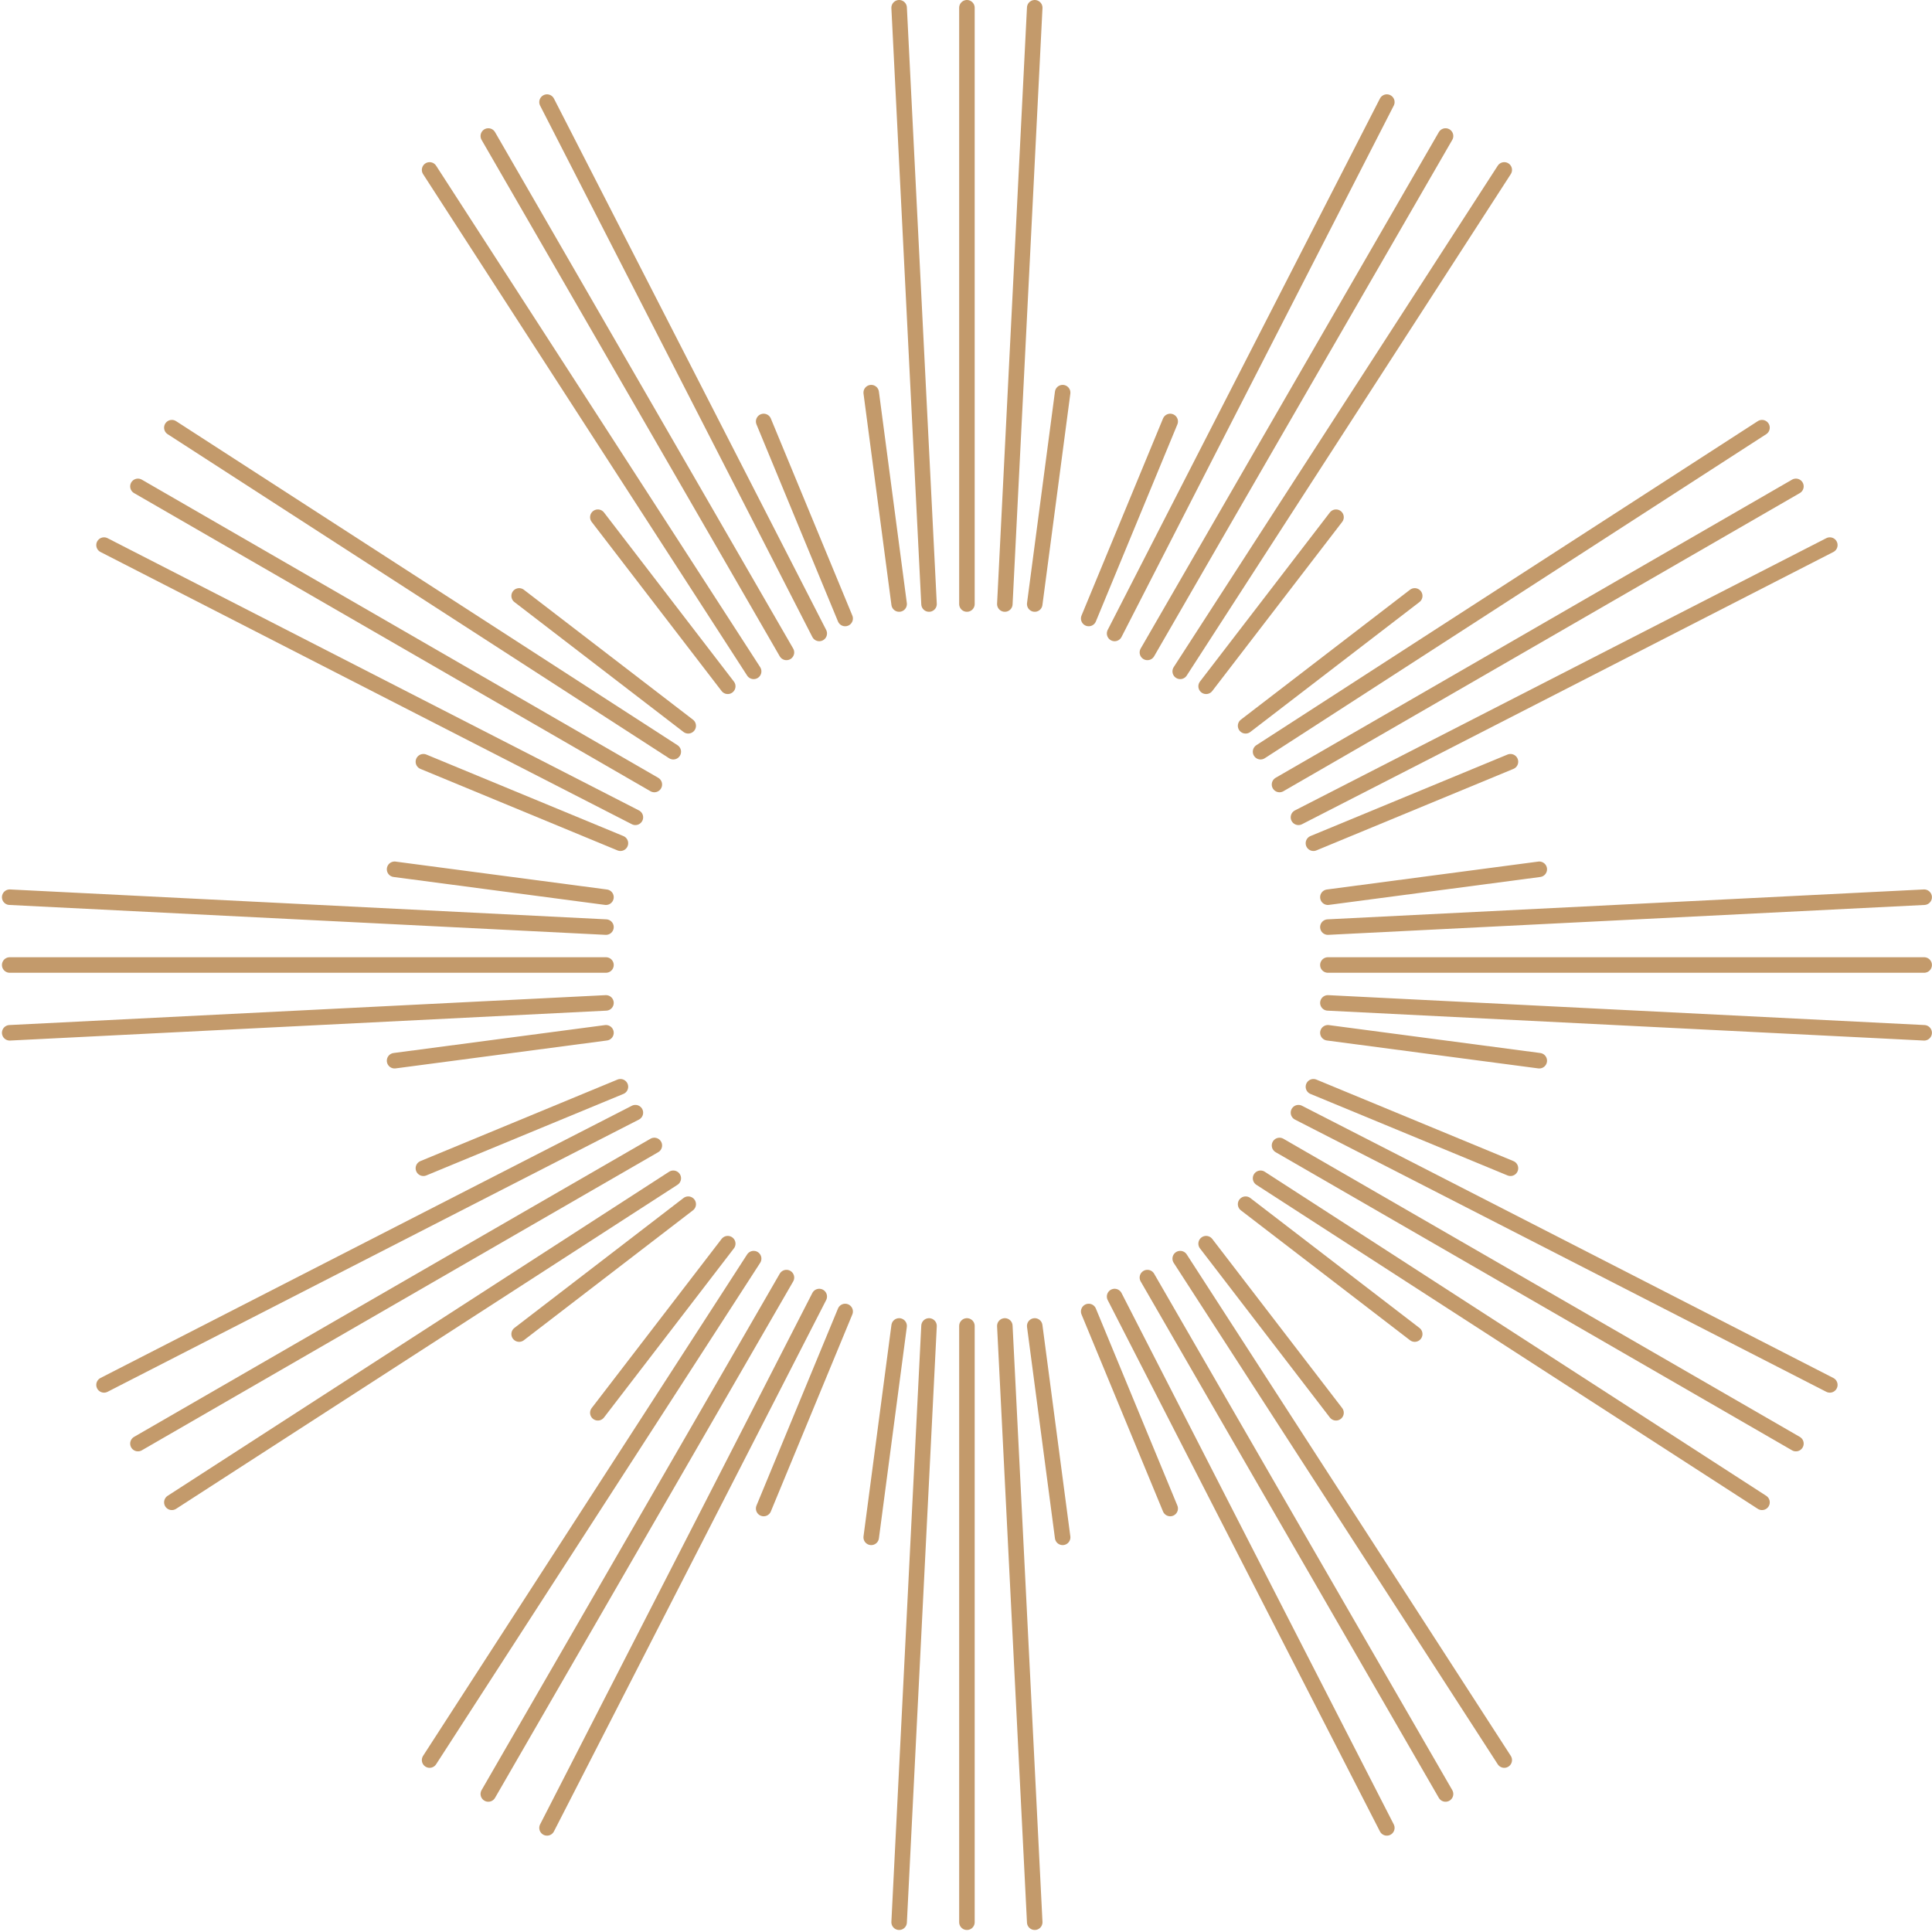 <svg width="498" height="498" viewBox="0 0 498 498" fill="none" xmlns="http://www.w3.org/2000/svg">
<path d="M266.715 2L259.009 155.698" stroke="#C39A6B" stroke-width="4" stroke-miterlimit="10" stroke-linecap="round" stroke-linejoin="round"/>
<path d="M249.239 2V155.698" stroke="#C39A6B" stroke-width="4" stroke-miterlimit="10" stroke-linecap="round" stroke-linejoin="round"/>
<path d="M273.91 101.209L266.715 155.698" stroke="#C39A6B" stroke-width="4" stroke-miterlimit="10" stroke-linecap="round" stroke-linejoin="round"/>
<path d="M231.764 2L239.47 155.698" stroke="#C39A6B" stroke-width="4" stroke-miterlimit="10" stroke-linecap="round" stroke-linejoin="round"/>
<path d="M224.568 101.209L231.764 155.698" stroke="#C39A6B" stroke-width="4" stroke-miterlimit="10" stroke-linecap="round" stroke-linejoin="round"/>
<path d="M141.003 26.316L211.174 163.282" stroke="#C39A6B" stroke-width="4" stroke-miterlimit="10" stroke-linecap="round" stroke-linejoin="round"/>
<path d="M125.869 35.059L202.719 168.167" stroke="#C39A6B" stroke-width="4" stroke-miterlimit="10" stroke-linecap="round" stroke-linejoin="round"/>
<path d="M196.845 108.639L217.852 159.426" stroke="#C39A6B" stroke-width="4" stroke-miterlimit="10" stroke-linecap="round" stroke-linejoin="round"/>
<path d="M110.736 43.799L194.263 173.051" stroke="#C39A6B" stroke-width="4" stroke-miterlimit="10" stroke-linecap="round" stroke-linejoin="round"/>
<path d="M154.103 133.316L187.585 176.9" stroke="#C39A6B" stroke-width="4" stroke-miterlimit="10" stroke-linecap="round" stroke-linejoin="round"/>
<path d="M44.297 110.236L173.549 193.763" stroke="#C39A6B" stroke-width="4" stroke-miterlimit="10" stroke-linecap="round" stroke-linejoin="round"/>
<path d="M35.556 125.369L168.665 202.218" stroke="#C39A6B" stroke-width="4" stroke-miterlimit="10" stroke-linecap="round" stroke-linejoin="round"/>
<path d="M133.815 153.604L177.398 187.085" stroke="#C39A6B" stroke-width="4" stroke-miterlimit="10" stroke-linecap="round" stroke-linejoin="round"/>
<path d="M26.815 140.504L163.78 210.675" stroke="#C39A6B" stroke-width="4" stroke-miterlimit="10" stroke-linecap="round" stroke-linejoin="round"/>
<path d="M109.136 196.346L159.923 217.353" stroke="#C39A6B" stroke-width="4" stroke-miterlimit="10" stroke-linecap="round" stroke-linejoin="round"/>
<path d="M2.5 231.266L156.198 238.971" stroke="#C39A6B" stroke-width="4" stroke-miterlimit="10" stroke-linecap="round" stroke-linejoin="round"/>
<path d="M2.5 248.742H156.198" stroke="#C39A6B" stroke-width="4" stroke-miterlimit="10" stroke-linecap="round" stroke-linejoin="round"/>
<path d="M101.709 224.07L156.198 231.266" stroke="#C39A6B" stroke-width="4" stroke-miterlimit="10" stroke-linecap="round" stroke-linejoin="round"/>
<path d="M2.5 266.218L156.198 258.512" stroke="#C39A6B" stroke-width="4" stroke-miterlimit="10" stroke-linecap="round" stroke-linejoin="round"/>
<path d="M101.709 273.412L156.198 266.217" stroke="#C39A6B" stroke-width="4" stroke-miterlimit="10" stroke-linecap="round" stroke-linejoin="round"/>
<path d="M26.815 356.976L163.78 286.805" stroke="#C39A6B" stroke-width="4" stroke-miterlimit="10" stroke-linecap="round" stroke-linejoin="round"/>
<path d="M35.556 372.109L168.665 295.26" stroke="#C39A6B" stroke-width="4" stroke-miterlimit="10" stroke-linecap="round" stroke-linejoin="round"/>
<path d="M109.136 301.134L159.923 280.127" stroke="#C39A6B" stroke-width="4" stroke-miterlimit="10" stroke-linecap="round" stroke-linejoin="round"/>
<path d="M44.298 387.244L173.549 303.717" stroke="#C39A6B" stroke-width="4" stroke-miterlimit="10" stroke-linecap="round" stroke-linejoin="round"/>
<path d="M133.815 343.876L177.398 310.395" stroke="#C39A6B" stroke-width="4" stroke-miterlimit="10" stroke-linecap="round" stroke-linejoin="round"/>
<path d="M110.736 453.681L194.263 324.43" stroke="#C39A6B" stroke-width="4" stroke-miterlimit="10" stroke-linecap="round" stroke-linejoin="round"/>
<path d="M125.869 462.423L202.719 329.314" stroke="#C39A6B" stroke-width="4" stroke-miterlimit="10" stroke-linecap="round" stroke-linejoin="round"/>
<path d="M154.103 364.164L187.585 320.572" stroke="#C39A6B" stroke-width="4" stroke-miterlimit="10" stroke-linecap="round" stroke-linejoin="round"/>
<path d="M141.003 471.164L211.174 334.199" stroke="#C39A6B" stroke-width="4" stroke-miterlimit="10" stroke-linecap="round" stroke-linejoin="round"/>
<path d="M196.845 388.842L217.852 338.055" stroke="#C39A6B" stroke-width="4" stroke-miterlimit="10" stroke-linecap="round" stroke-linejoin="round"/>
<path d="M231.764 495.48L239.47 341.781" stroke="#C39A6B" stroke-width="4" stroke-miterlimit="10" stroke-linecap="round" stroke-linejoin="round"/>
<path d="M249.239 495.48V341.781" stroke="#C39A6B" stroke-width="4" stroke-miterlimit="10" stroke-linecap="round" stroke-linejoin="round"/>
<path d="M224.568 396.271L231.764 341.781" stroke="#C39A6B" stroke-width="4" stroke-miterlimit="10" stroke-linecap="round" stroke-linejoin="round"/>
<path d="M266.715 495.48L259.009 341.781" stroke="#C39A6B" stroke-width="4" stroke-miterlimit="10" stroke-linecap="round" stroke-linejoin="round"/>
<path d="M273.91 396.271L266.715 341.781" stroke="#C39A6B" stroke-width="4" stroke-miterlimit="10" stroke-linecap="round" stroke-linejoin="round"/>
<path d="M357.476 471.164L287.305 334.199" stroke="#C39A6B" stroke-width="4" stroke-miterlimit="10" stroke-linecap="round" stroke-linejoin="round"/>
<path d="M372.609 462.423L295.76 329.314" stroke="#C39A6B" stroke-width="4" stroke-miterlimit="10" stroke-linecap="round" stroke-linejoin="round"/>
<path d="M301.634 388.842L280.627 338.055" stroke="#C39A6B" stroke-width="4" stroke-miterlimit="10" stroke-linecap="round" stroke-linejoin="round"/>
<path d="M387.743 453.681L304.216 324.43" stroke="#C39A6B" stroke-width="4" stroke-miterlimit="10" stroke-linecap="round" stroke-linejoin="round"/>
<path d="M344.376 364.164L310.894 320.572" stroke="#C39A6B" stroke-width="4" stroke-miterlimit="10" stroke-linecap="round" stroke-linejoin="round"/>
<path d="M454.181 387.244L324.929 303.717" stroke="#C39A6B" stroke-width="4" stroke-miterlimit="10" stroke-linecap="round" stroke-linejoin="round"/>
<path d="M462.922 372.109L329.814 295.26" stroke="#C39A6B" stroke-width="4" stroke-miterlimit="10" stroke-linecap="round" stroke-linejoin="round"/>
<path d="M364.664 343.876L321.072 310.395" stroke="#C39A6B" stroke-width="4" stroke-miterlimit="10" stroke-linecap="round" stroke-linejoin="round"/>
<path d="M471.663 356.976L334.698 286.805" stroke="#C39A6B" stroke-width="4" stroke-miterlimit="10" stroke-linecap="round" stroke-linejoin="round"/>
<path d="M389.342 301.134L338.555 280.127" stroke="#C39A6B" stroke-width="4" stroke-miterlimit="10" stroke-linecap="round" stroke-linejoin="round"/>
<path d="M495.979 266.218L342.281 258.512" stroke="#C39A6B" stroke-width="4" stroke-miterlimit="10" stroke-linecap="round" stroke-linejoin="round"/>
<path d="M495.979 248.742H342.281" stroke="#C39A6B" stroke-width="4" stroke-miterlimit="10" stroke-linecap="round" stroke-linejoin="round"/>
<path d="M396.77 273.412L342.281 266.217" stroke="#C39A6B" stroke-width="4" stroke-miterlimit="10" stroke-linecap="round" stroke-linejoin="round"/>
<path d="M495.979 231.266L342.281 238.971" stroke="#C39A6B" stroke-width="4" stroke-miterlimit="10" stroke-linecap="round" stroke-linejoin="round"/>
<path d="M396.77 224.07L342.281 231.266" stroke="#C39A6B" stroke-width="4" stroke-miterlimit="10" stroke-linecap="round" stroke-linejoin="round"/>
<path d="M471.663 140.504L334.698 210.675" stroke="#C39A6B" stroke-width="4" stroke-miterlimit="10" stroke-linecap="round" stroke-linejoin="round"/>
<path d="M462.922 125.369L329.814 202.218" stroke="#C39A6B" stroke-width="4" stroke-miterlimit="10" stroke-linecap="round" stroke-linejoin="round"/>
<path d="M389.342 196.346L338.555 217.353" stroke="#C39A6B" stroke-width="4" stroke-miterlimit="10" stroke-linecap="round" stroke-linejoin="round"/>
<path d="M454.181 110.236L324.929 193.763" stroke="#C39A6B" stroke-width="4" stroke-miterlimit="10" stroke-linecap="round" stroke-linejoin="round"/>
<path d="M364.664 153.604L321.072 187.085" stroke="#C39A6B" stroke-width="4" stroke-miterlimit="10" stroke-linecap="round" stroke-linejoin="round"/>
<path d="M387.743 43.799L304.216 173.051" stroke="#C39A6B" stroke-width="4" stroke-miterlimit="10" stroke-linecap="round" stroke-linejoin="round"/>
<path d="M372.609 35.059L295.76 168.167" stroke="#C39A6B" stroke-width="4" stroke-miterlimit="10" stroke-linecap="round" stroke-linejoin="round"/>
<path d="M344.376 133.316L310.894 176.9" stroke="#C39A6B" stroke-width="4" stroke-miterlimit="10" stroke-linecap="round" stroke-linejoin="round"/>
<path d="M357.476 26.316L287.305 163.282" stroke="#C39A6B" stroke-width="4" stroke-miterlimit="10" stroke-linecap="round" stroke-linejoin="round"/>
<path d="M301.634 108.639L280.627 159.426" stroke="#C39A6B" stroke-width="4" stroke-miterlimit="10" stroke-linecap="round" stroke-linejoin="round"/>
</svg>

